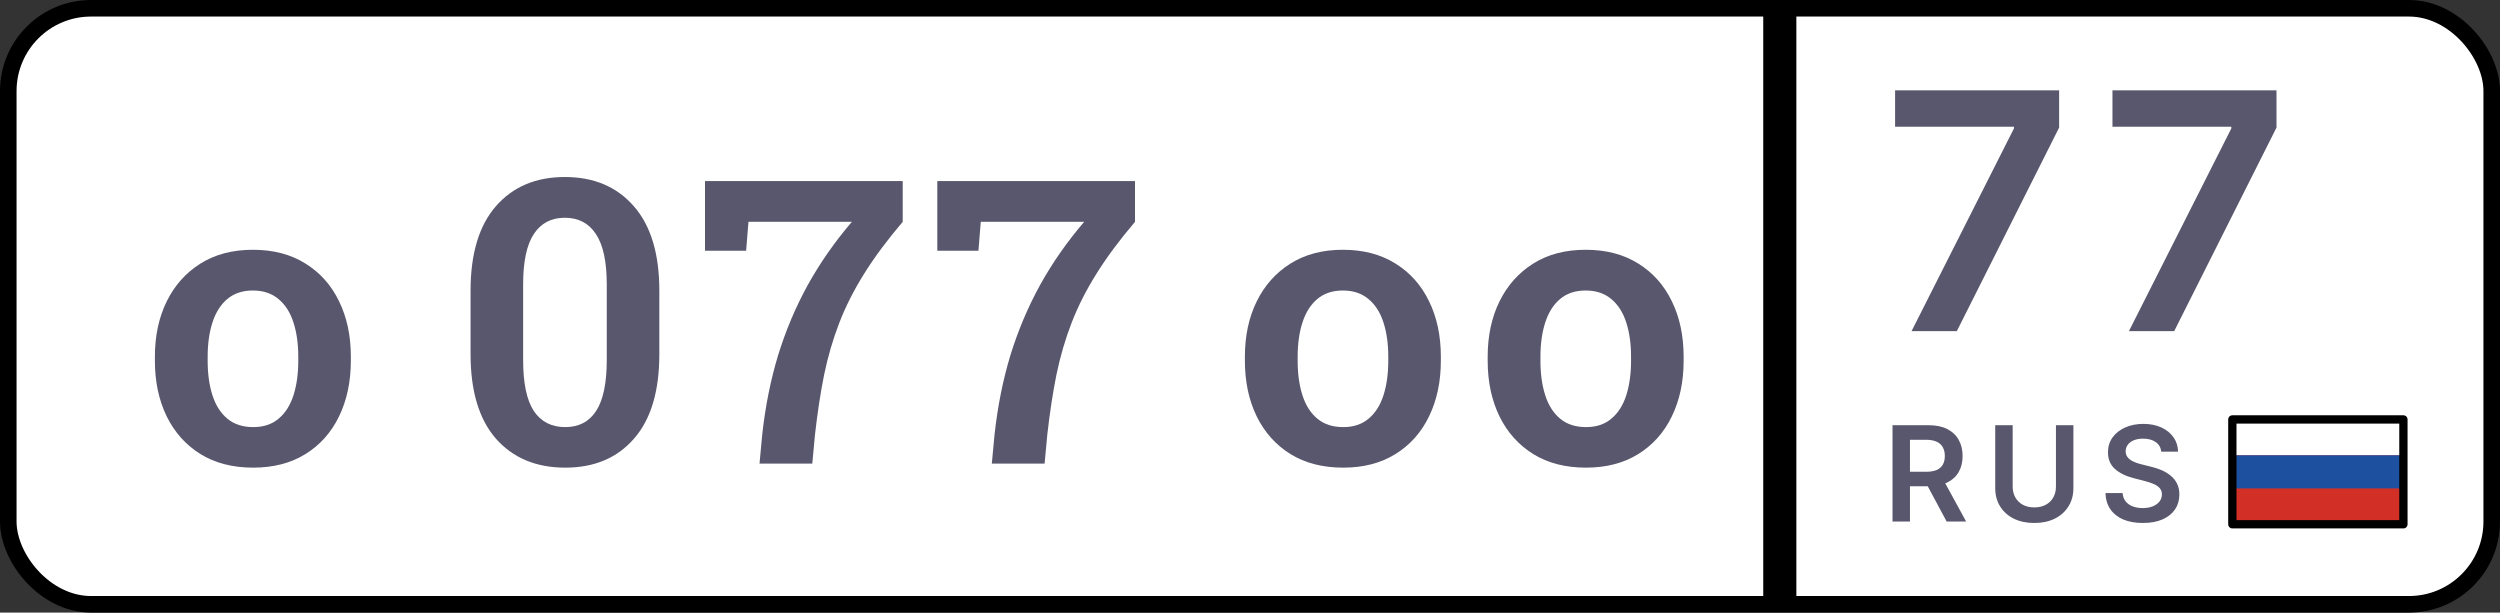 <svg width="302" height="74" viewBox="0 0 302 74" fill="none" xmlns="http://www.w3.org/2000/svg">
<rect x="0" y="0" width="302" height="74" fill="#333333" stroke="none"/>
<rect x="1" y="1" width="300" height="72" rx="10" fill="white"/>
<path d="M30.594 56.492C28.109 56.492 25.984 55.945 24.219 54.852C22.453 53.758 21.094 52.242 20.141 50.305C19.188 48.352 18.711 46.109 18.711 43.578V43.086C18.711 40.57 19.188 38.344 20.141 36.406C21.094 34.469 22.453 32.945 24.219 31.836C25.984 30.727 28.094 30.172 30.547 30.172C33.016 30.172 35.133 30.727 36.898 31.836C38.664 32.93 40.016 34.445 40.953 36.383C41.906 38.32 42.383 40.555 42.383 43.086V43.578C42.383 46.109 41.906 48.352 40.953 50.305C40.016 52.242 38.664 53.758 36.898 54.852C35.133 55.945 33.031 56.492 30.594 56.492ZM30.594 51.594C31.828 51.594 32.844 51.258 33.641 50.586C34.453 49.914 35.055 48.977 35.445 47.773C35.836 46.555 36.031 45.156 36.031 43.578V43.086C36.031 41.523 35.836 40.141 35.445 38.938C35.055 37.734 34.453 36.797 33.641 36.125C32.828 35.438 31.797 35.094 30.547 35.094C29.297 35.094 28.266 35.438 27.453 36.125C26.656 36.797 26.062 37.734 25.672 38.938C25.281 40.141 25.086 41.523 25.086 43.086V43.578C25.086 45.172 25.281 46.57 25.672 47.773C26.062 48.977 26.664 49.914 27.477 50.586C28.289 51.258 29.328 51.594 30.594 51.594Z" fill="#59576D"/>
<path d="M68.281 56.492C64.766 56.492 61.977 55.328 59.914 53C57.867 50.656 56.844 47.25 56.844 42.781V35.117C56.844 30.648 57.867 27.242 59.914 24.898C61.961 22.555 64.734 21.383 68.234 21.383C71.734 21.383 74.508 22.555 76.555 24.898C78.617 27.242 79.648 30.648 79.648 35.117V42.781C79.648 47.266 78.625 50.672 76.578 53C74.547 55.328 71.781 56.492 68.281 56.492ZM68.281 51.594C69.922 51.594 71.164 50.945 72.008 49.648C72.867 48.336 73.297 46.281 73.297 43.484V34.367C73.297 31.602 72.859 29.57 71.984 28.273C71.125 26.961 69.875 26.305 68.234 26.305C66.594 26.305 65.344 26.961 64.484 28.273C63.625 29.57 63.195 31.602 63.195 34.367V43.484C63.195 46.281 63.625 48.336 64.484 49.648C65.359 50.945 66.625 51.594 68.281 51.594ZM91.75 56L92.078 52.484C92.453 49.078 93.094 45.883 94 42.898C94.922 39.914 96.117 37.086 97.586 34.414C99.07 31.742 100.844 29.203 102.906 26.797H90.414L90.133 30.289H85.164V21.875H109.047V26.797C107.172 29 105.617 31.094 104.383 33.078C103.148 35.047 102.148 37.023 101.383 39.008C100.617 40.992 100.008 43.078 99.555 45.266C99.117 47.438 98.75 49.844 98.453 52.484L98.125 56H91.75ZM119.812 56L120.141 52.484C120.516 49.078 121.156 45.883 122.062 42.898C122.984 39.914 124.18 37.086 125.648 34.414C127.133 31.742 128.906 29.203 130.969 26.797H118.477L118.195 30.289H113.227V21.875H137.109V26.797C135.234 29 133.68 31.094 132.445 33.078C131.211 35.047 130.211 37.023 129.445 39.008C128.68 40.992 128.07 43.078 127.617 45.266C127.18 47.438 126.812 49.844 126.516 52.484L126.188 56H119.812Z" fill="#59576D"/>
<path d="M162.266 56.492C159.781 56.492 157.656 55.945 155.891 54.852C154.125 53.758 152.766 52.242 151.812 50.305C150.859 48.352 150.383 46.109 150.383 43.578V43.086C150.383 40.57 150.859 38.344 151.812 36.406C152.766 34.469 154.125 32.945 155.891 31.836C157.656 30.727 159.766 30.172 162.219 30.172C164.688 30.172 166.805 30.727 168.57 31.836C170.336 32.93 171.688 34.445 172.625 36.383C173.578 38.32 174.055 40.555 174.055 43.086V43.578C174.055 46.109 173.578 48.352 172.625 50.305C171.688 52.242 170.336 53.758 168.57 54.852C166.805 55.945 164.703 56.492 162.266 56.492ZM162.266 51.594C163.5 51.594 164.516 51.258 165.312 50.586C166.125 49.914 166.727 48.977 167.117 47.773C167.508 46.555 167.703 45.156 167.703 43.578V43.086C167.703 41.523 167.508 40.141 167.117 38.938C166.727 37.734 166.125 36.797 165.312 36.125C164.5 35.438 163.469 35.094 162.219 35.094C160.969 35.094 159.938 35.438 159.125 36.125C158.328 36.797 157.734 37.734 157.344 38.938C156.953 40.141 156.758 41.523 156.758 43.086V43.578C156.758 45.172 156.953 46.57 157.344 47.773C157.734 48.977 158.336 49.914 159.148 50.586C159.961 51.258 161 51.594 162.266 51.594ZM191.594 56.492C189.109 56.492 186.984 55.945 185.219 54.852C183.453 53.758 182.094 52.242 181.141 50.305C180.188 48.352 179.711 46.109 179.711 43.578V43.086C179.711 40.57 180.188 38.344 181.141 36.406C182.094 34.469 183.453 32.945 185.219 31.836C186.984 30.727 189.094 30.172 191.547 30.172C194.016 30.172 196.133 30.727 197.898 31.836C199.664 32.93 201.016 34.445 201.953 36.383C202.906 38.32 203.383 40.555 203.383 43.086V43.578C203.383 46.109 202.906 48.352 201.953 50.305C201.016 52.242 199.664 53.758 197.898 54.852C196.133 55.945 194.031 56.492 191.594 56.492ZM191.594 51.594C192.828 51.594 193.844 51.258 194.641 50.586C195.453 49.914 196.055 48.977 196.445 47.773C196.836 46.555 197.031 45.156 197.031 43.578V43.086C197.031 41.523 196.836 40.141 196.445 38.938C196.055 37.734 195.453 36.797 194.641 36.125C193.828 35.438 192.797 35.094 191.547 35.094C190.297 35.094 189.266 35.438 188.453 36.125C187.656 36.797 187.062 37.734 186.672 38.938C186.281 40.141 186.086 41.523 186.086 43.086V43.578C186.086 45.172 186.281 46.57 186.672 47.773C187.062 48.977 187.664 49.914 188.477 50.586C189.289 51.258 190.328 51.594 191.594 51.594Z" fill="#59576D"/>
<path d="M230.916 40L243.288 15.511V15.312H228.928V10.909H248.743V15.412L236.385 40H230.916ZM257.174 40L269.546 15.511V15.312H255.185V10.909H275.001V15.412L262.643 40H257.174Z" fill="#59576D"/>
<path d="M228.616 63V51.364H232.98C233.874 51.364 234.624 51.519 235.23 51.83C235.84 52.14 236.3 52.576 236.611 53.136C236.925 53.693 237.082 54.343 237.082 55.085C237.082 55.831 236.923 56.479 236.605 57.028C236.291 57.574 235.827 57.996 235.213 58.295C234.599 58.591 233.846 58.739 232.952 58.739H229.844V56.989H232.668C233.19 56.989 233.618 56.917 233.952 56.773C234.285 56.625 234.531 56.411 234.69 56.131C234.853 55.847 234.935 55.498 234.935 55.085C234.935 54.672 234.853 54.32 234.69 54.028C234.527 53.733 234.279 53.51 233.946 53.358C233.613 53.203 233.183 53.125 232.656 53.125H230.724V63H228.616ZM234.628 57.727L237.509 63H235.156L232.327 57.727H234.628ZM248.358 51.364H250.466V58.966C250.466 59.799 250.269 60.532 249.875 61.165C249.485 61.797 248.936 62.292 248.227 62.648C247.519 63 246.691 63.176 245.744 63.176C244.794 63.176 243.964 63 243.256 62.648C242.547 62.292 241.998 61.797 241.608 61.165C241.218 60.532 241.023 59.799 241.023 58.966V51.364H243.131V58.79C243.131 59.275 243.237 59.706 243.449 60.085C243.665 60.464 243.968 60.761 244.358 60.977C244.748 61.189 245.21 61.295 245.744 61.295C246.278 61.295 246.741 61.189 247.131 60.977C247.525 60.761 247.828 60.464 248.04 60.085C248.252 59.706 248.358 59.275 248.358 58.79V51.364ZM261.081 54.562C261.028 54.066 260.804 53.68 260.411 53.403C260.02 53.127 259.513 52.989 258.888 52.989C258.448 52.989 258.071 53.055 257.757 53.188C257.443 53.32 257.202 53.5 257.036 53.727C256.869 53.955 256.784 54.214 256.78 54.506C256.78 54.748 256.835 54.958 256.945 55.136C257.058 55.314 257.212 55.466 257.405 55.591C257.598 55.712 257.812 55.814 258.047 55.898C258.282 55.981 258.518 56.051 258.757 56.108L259.848 56.381C260.287 56.483 260.71 56.621 261.115 56.795C261.524 56.97 261.89 57.189 262.212 57.455C262.537 57.72 262.795 58.04 262.984 58.415C263.174 58.79 263.268 59.229 263.268 59.733C263.268 60.415 263.094 61.015 262.746 61.534C262.397 62.049 261.893 62.453 261.234 62.744C260.579 63.032 259.786 63.176 258.854 63.176C257.948 63.176 257.162 63.036 256.496 62.756C255.833 62.475 255.314 62.066 254.939 61.528C254.568 60.99 254.367 60.335 254.337 59.562H256.411C256.441 59.968 256.566 60.305 256.786 60.574C257.005 60.843 257.291 61.044 257.643 61.176C258 61.309 258.397 61.375 258.837 61.375C259.295 61.375 259.696 61.307 260.041 61.17C260.39 61.03 260.662 60.837 260.859 60.591C261.056 60.341 261.157 60.049 261.161 59.716C261.157 59.413 261.068 59.163 260.893 58.966C260.719 58.765 260.475 58.599 260.161 58.466C259.85 58.33 259.486 58.208 259.07 58.102L257.746 57.761C256.787 57.515 256.03 57.142 255.473 56.642C254.92 56.138 254.643 55.47 254.643 54.636C254.643 53.951 254.829 53.35 255.2 52.835C255.575 52.32 256.085 51.92 256.729 51.636C257.373 51.349 258.102 51.205 258.916 51.205C259.742 51.205 260.465 51.349 261.087 51.636C261.712 51.92 262.202 52.316 262.558 52.824C262.914 53.328 263.098 53.907 263.109 54.562H261.081Z" fill="#59576D"/>
<path d="M269.667 50.667H290.333V63.333H269.667V50.667Z" fill="#D22F27"/>
<path d="M269.667 50.667H290.333V55H269.667V50.667Z" fill="white"/>
<path d="M269.667 55H290.333V59H269.667V55Z" fill="#1E50A0"/>
<path d="M269.667 50.667H290.333V63.333H269.667V50.667Z" stroke="black" stroke-linecap="round" stroke-linejoin="round"/>
<path d="M217 73V1H213V73H217Z" fill="black" mask="url(#path-5-inside-1_20_4468)"/>
<rect x="1" y="1" width="300" height="72" rx="10" stroke="black" stroke-width="2"/>
</svg>
